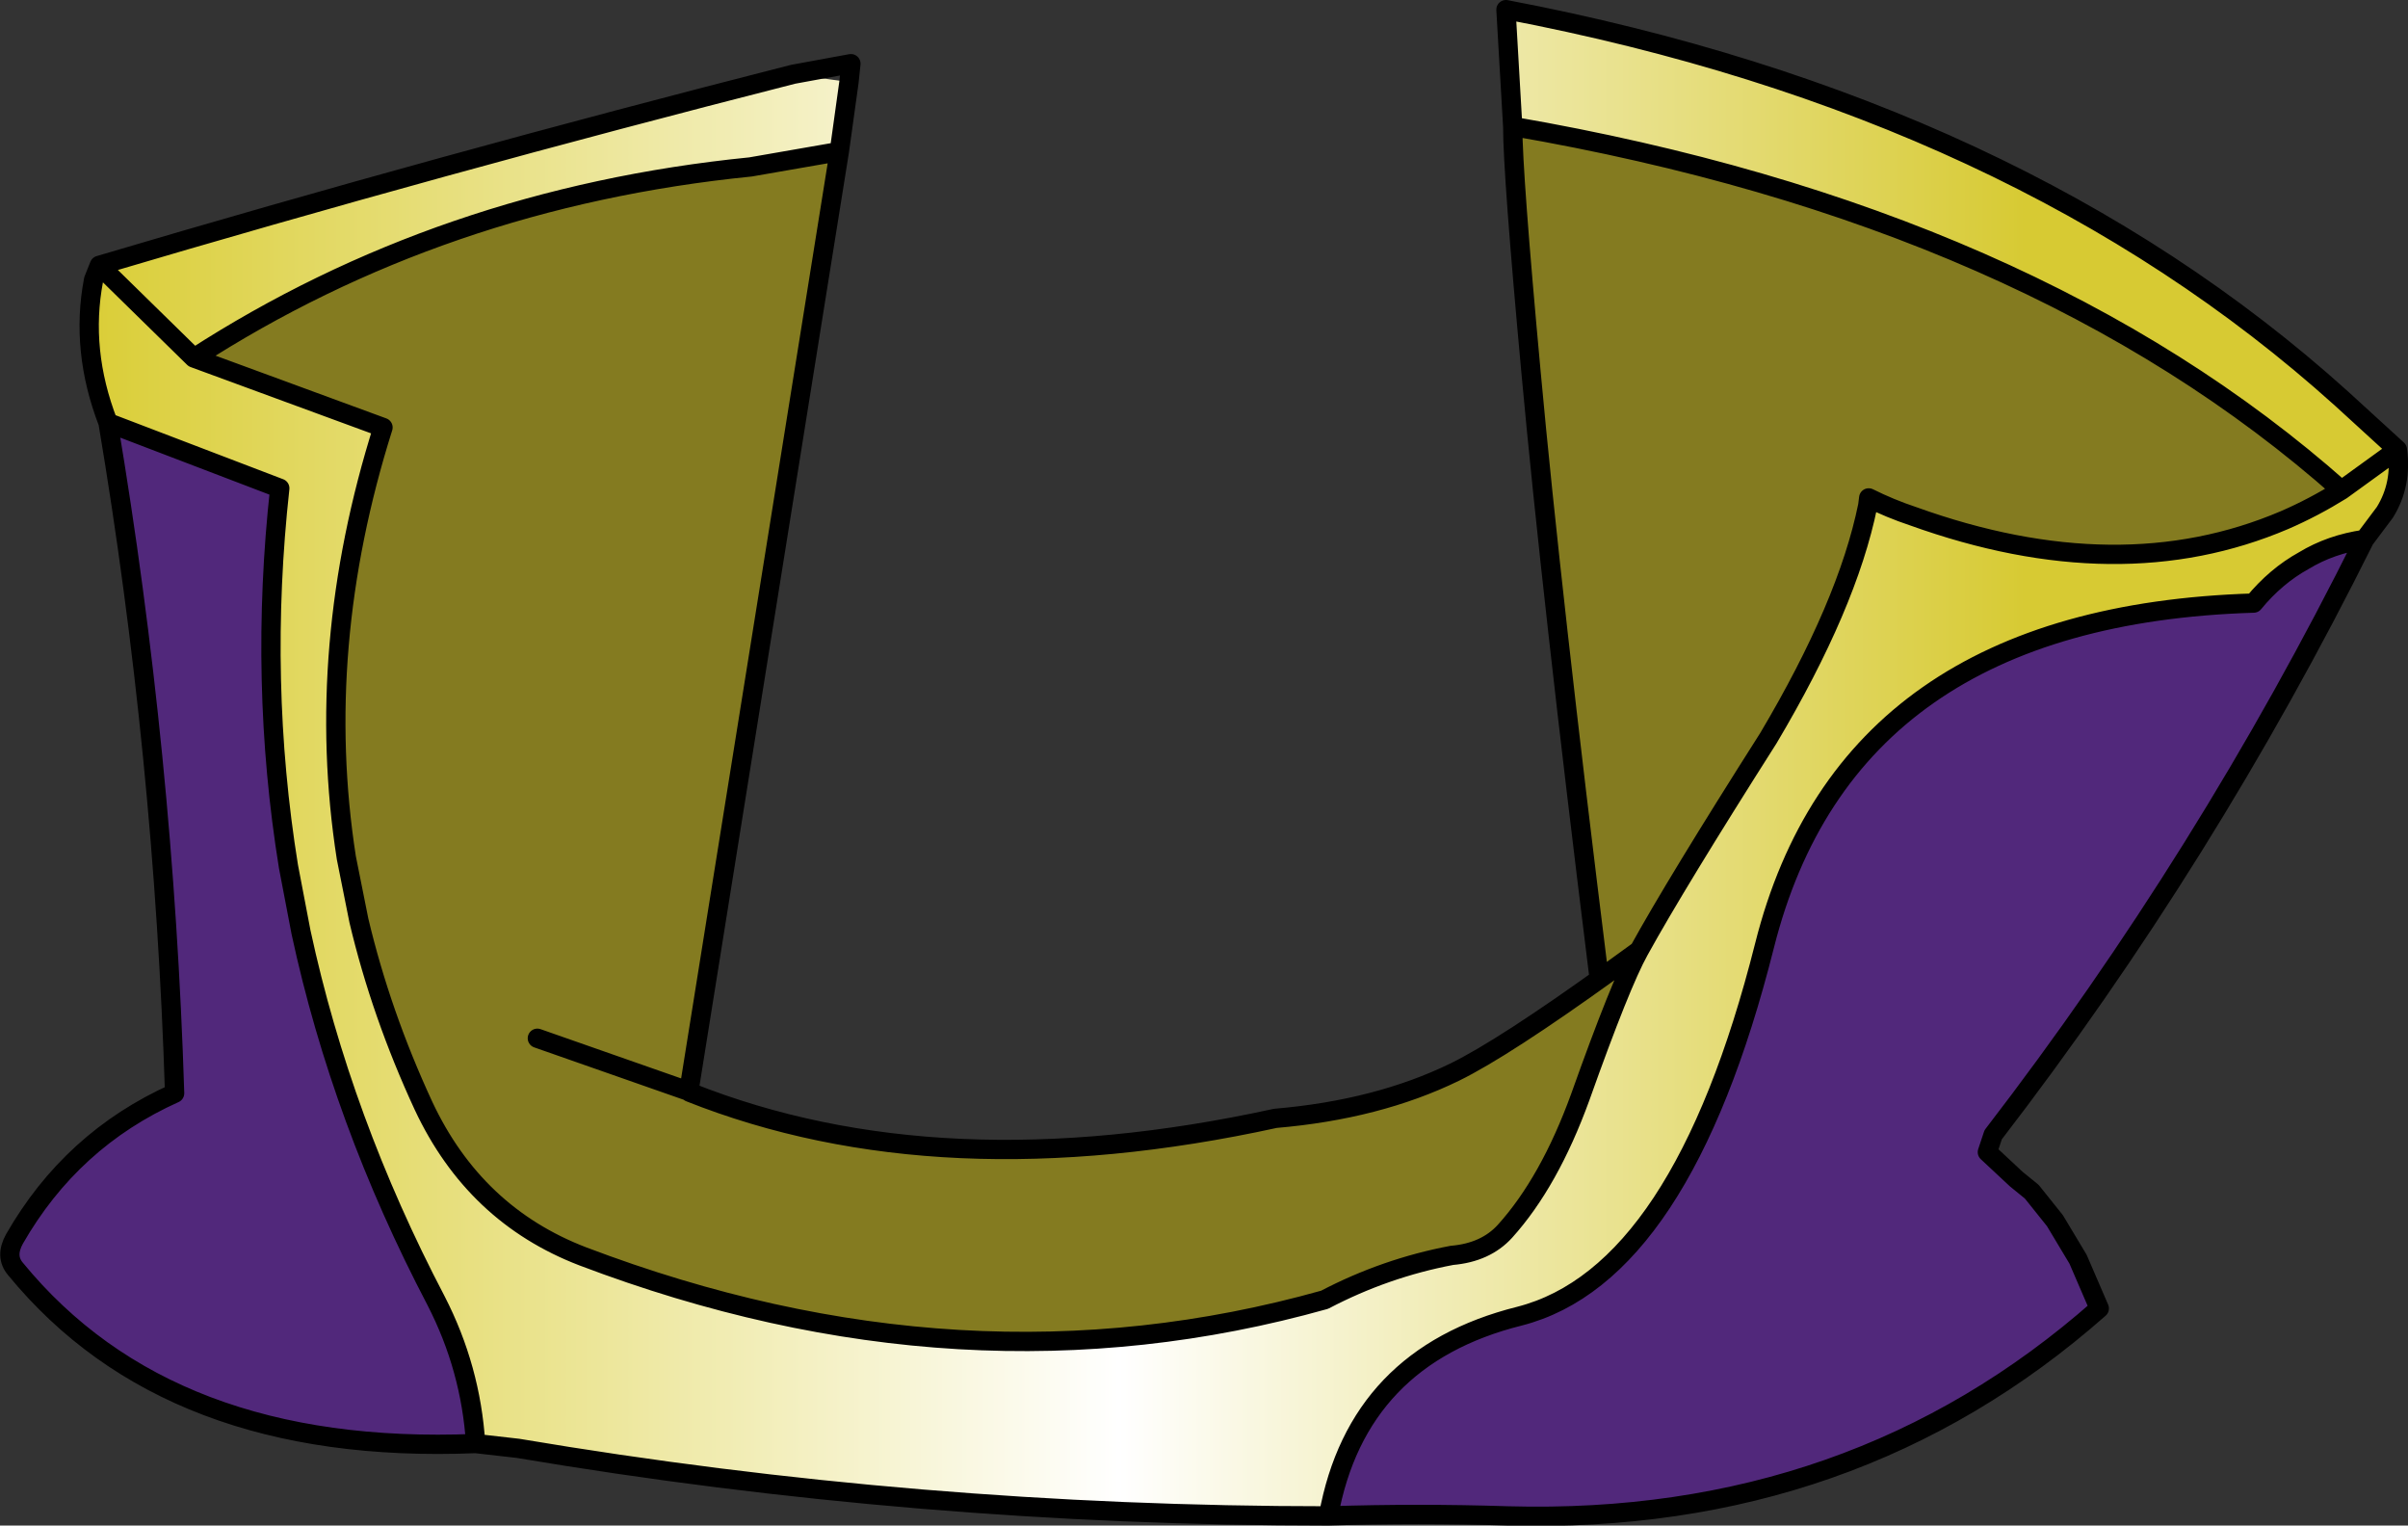 <?xml version="1.0" encoding="UTF-8" standalone="no"?>
<svg xmlns:xlink="http://www.w3.org/1999/xlink" height="79.05px" width="124.8px" xmlns="http://www.w3.org/2000/svg">
  <rect width="100%" height="100%" fill="#333333" stroke="none"/>
  <g transform="matrix(1.0, 0.0, 0.0, 1.0, 57.85, 70.8)">
    <path d="M64.7 -42.85 Q56.5 -26.35 45.45 -12.0 L45.15 -11.1 46.65 -9.7 47.45 -9.05 48.65 -7.55 49.85 -5.55 50.95 -3.0 Q38.2 8.25 20.3 7.75 15.65 7.6 11.0 7.75 12.5 -0.5 20.9 -2.6 29.3 -4.75 33.6 -21.8 37.9 -38.9 58.95 -39.55 60.1 -40.95 61.55 -41.75 62.95 -42.6 64.7 -42.85 M-33.2 4.0 Q-49.1 4.65 -57.05 -5.05 -57.6 -5.7 -57.1 -6.6 -54.15 -11.75 -48.8 -14.15 -49.35 -31.65 -52.25 -48.9 L-43.35 -45.5 Q-44.45 -35.5 -42.9 -25.9 L-42.25 -22.5 Q-40.15 -12.75 -35.25 -3.4 -33.45 0.1 -33.2 4.0" fill="#51287b" fill-rule="evenodd" stroke="none"/>
    <path d="M-14.35 -62.95 L-22.15 -14.25 -22.1 -14.2 Q-9.15 -9.05 8.25 -12.85 13.55 -13.3 17.55 -15.25 20.1 -16.5 25.65 -20.5 L27.1 -21.55 25.0 -20.35 Q22.55 -40.05 21.5 -51.5 20.55 -61.8 20.55 -64.25 47.5 -59.6 63.5 -45.4 62.05 -44.5 60.55 -43.85 52.0 -40.2 41.3 -44.05 40.1 -44.45 39.0 -45.0 L38.95 -44.6 Q37.9 -39.45 33.8 -32.55 29.0 -25.0 27.1 -21.55 26.15 -19.85 24.05 -13.95 22.45 -9.55 20.15 -7.0 19.15 -5.9 17.4 -5.75 13.95 -5.1 10.8 -3.45 -7.9 1.8 -27.65 -5.7 -33.25 -7.85 -35.9 -13.5 -38.1 -18.25 -39.25 -23.1 L-39.9 -26.35 Q-41.6 -37.25 -38.0 -48.65 L-47.8 -52.25 Q-34.95 -60.55 -18.95 -62.15 L-14.35 -62.95 M-30.0 -17.0 L-22.15 -14.25 -30.0 -17.0" fill="#847b20" fill-rule="evenodd" stroke="none"/>
    <path d="M20.55 -64.25 L20.2 -70.3 Q46.75 -65.25 63.5 -50.15 L66.4 -47.5 Q66.65 -45.7 65.75 -44.25 L65.45 -43.85 64.7 -42.85 Q62.95 -42.6 61.55 -41.75 60.1 -40.95 58.95 -39.55 37.9 -38.9 33.6 -21.8 29.3 -4.75 20.9 -2.6 12.5 -0.5 11.0 7.75 -10.25 7.75 -31.0 4.25 L-33.2 4.0 Q-33.45 0.1 -35.25 -3.4 -40.15 -12.75 -42.25 -22.5 L-42.9 -25.9 Q-44.45 -35.5 -43.35 -45.5 L-52.25 -48.9 Q-53.7 -52.65 -53.0 -56.3 L-52.7 -57.05 Q-35.0 -62.3 -16.75 -66.95 L-13.85 -66.55 -14.35 -62.95 -18.95 -62.15 Q-34.95 -60.55 -47.8 -52.25 L-38.0 -48.65 Q-41.6 -37.25 -39.9 -26.35 L-39.25 -23.1 Q-38.1 -18.25 -35.9 -13.5 -33.25 -7.85 -27.65 -5.7 -7.9 1.8 10.8 -3.45 13.95 -5.1 17.4 -5.75 19.15 -5.9 20.15 -7.0 22.45 -9.55 24.05 -13.95 26.15 -19.85 27.1 -21.55 29.0 -25.0 33.8 -32.55 37.9 -39.45 38.95 -44.6 L41.3 -44.05 Q52.0 -40.2 60.55 -43.85 62.05 -44.5 63.5 -45.4 47.5 -59.6 20.55 -64.25 M66.4 -47.5 L63.5 -45.4 66.4 -47.5 M-52.7 -57.05 L-47.8 -52.25 -52.7 -57.05" fill="url(#gradient0)" fill-rule="evenodd" stroke="none"/>
    <path d="M20.55 -64.25 L20.2 -70.3 Q46.75 -65.25 63.5 -50.15 L66.4 -47.5 Q66.65 -45.7 65.75 -44.25 L65.45 -43.85 64.7 -42.85 Q56.5 -26.35 45.45 -12.0 L45.15 -11.1 46.65 -9.7 47.45 -9.05 48.65 -7.55 49.85 -5.55 50.95 -3.0 Q38.2 8.25 20.3 7.75 15.65 7.6 11.0 7.75 -10.25 7.75 -31.0 4.25 L-33.2 4.0 Q-49.1 4.65 -57.05 -5.05 -57.6 -5.7 -57.1 -6.6 -54.15 -11.75 -48.8 -14.15 -49.35 -31.65 -52.25 -48.9 -53.7 -52.65 -53.0 -56.3 L-52.7 -57.05 Q-35.0 -62.3 -16.75 -66.95 L-13.75 -67.5 -13.85 -66.55 -14.35 -62.95 -22.15 -14.25 -30.0 -17.0 M-22.1 -14.2 Q-9.15 -9.05 8.25 -12.85 13.55 -13.3 17.55 -15.25 20.1 -16.5 25.65 -20.5 L27.1 -21.55 Q26.15 -19.85 24.05 -13.95 22.45 -9.55 20.15 -7.0 19.15 -5.9 17.4 -5.75 13.95 -5.1 10.8 -3.45 -7.9 1.8 -27.65 -5.7 -33.25 -7.85 -35.9 -13.5 -38.1 -18.25 -39.25 -23.1 L-39.9 -26.35 Q-41.6 -37.25 -38.0 -48.65 L-47.8 -52.25 -52.7 -57.05 M25.0 -20.35 Q22.55 -40.05 21.5 -51.5 20.55 -61.8 20.55 -64.25 47.5 -59.6 63.5 -45.4 L66.4 -47.5 M38.95 -44.6 L39.0 -45.0 Q40.1 -44.45 41.3 -44.05 52.0 -40.2 60.55 -43.85 62.05 -44.5 63.5 -45.4 M38.95 -44.6 Q37.9 -39.45 33.8 -32.55 29.0 -25.0 27.1 -21.55 M11.0 7.75 Q12.5 -0.5 20.9 -2.6 29.3 -4.75 33.6 -21.8 37.9 -38.9 58.95 -39.55 60.1 -40.95 61.55 -41.75 62.95 -42.6 64.7 -42.85 M-47.8 -52.25 Q-34.95 -60.55 -18.95 -62.15 L-14.35 -62.95 M-52.25 -48.9 L-43.35 -45.5 Q-44.45 -35.5 -42.9 -25.9 L-42.25 -22.5 Q-40.15 -12.75 -35.25 -3.4 -33.45 0.1 -33.2 4.0" fill="none" stroke="#000000" stroke-linecap="round" stroke-linejoin="round" stroke-width="1.0"/>
  </g>
  <defs>
    <linearGradient gradientTransform="matrix(0.063, 0.0, 0.0, 0.032, -4.5, -16.85)" gradientUnits="userSpaceOnUse" id="gradient0" spreadMethod="pad" x1="-819.2" x2="819.2">
      <stop offset="0.0" stop-color="#d8cb2c"/>
      <stop offset="0.545" stop-color="#ffffff"/>
      <stop offset="1.0" stop-color="#d7ca33"/>
    </linearGradient>
  </defs>
</svg>

